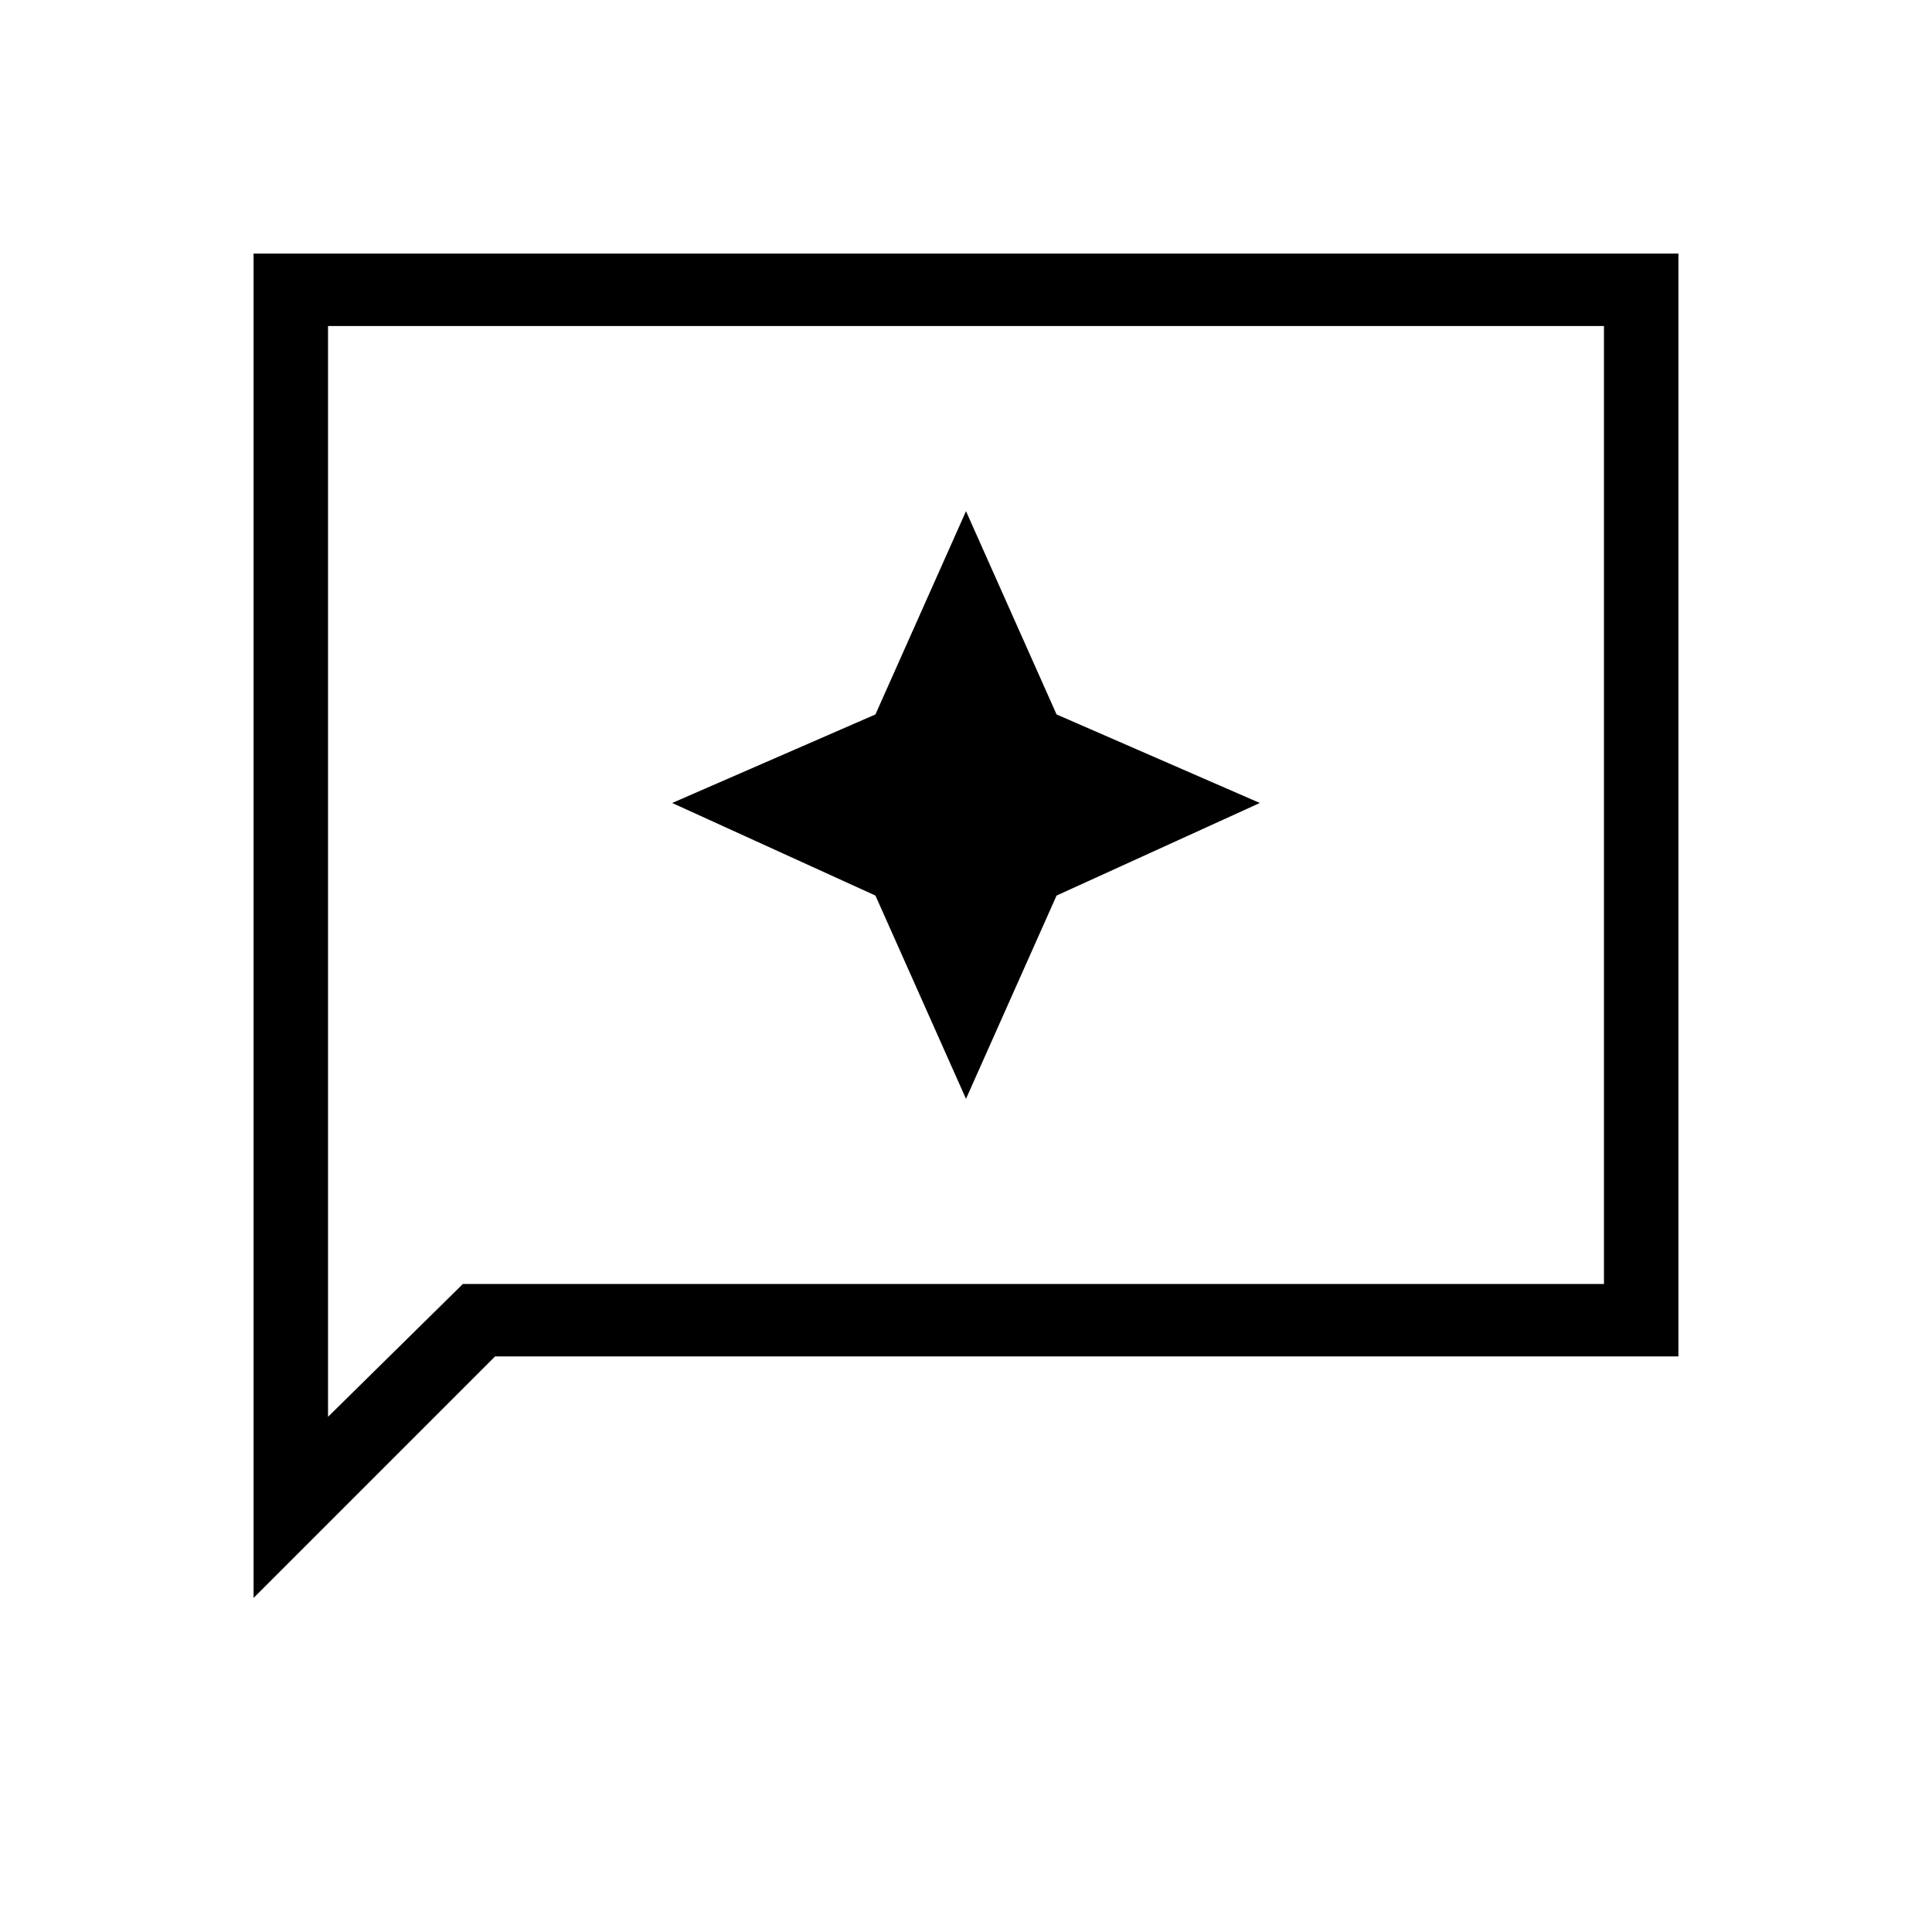 <svg xmlns="http://www.w3.org/2000/svg" height="24" width="24"><path d="m12 13.65 1.125-2.525 2.525-1.15-2.525-1.1L12 6.35l-1.125 2.525-2.525 1.1 2.525 1.15Zm-8.85 6.2V3.15h17.7v13.7H6.15Zm.925-2.25 1.675-1.65h14.175V4.05H4.075Zm0 0V4.05v11.9Z"/></svg>